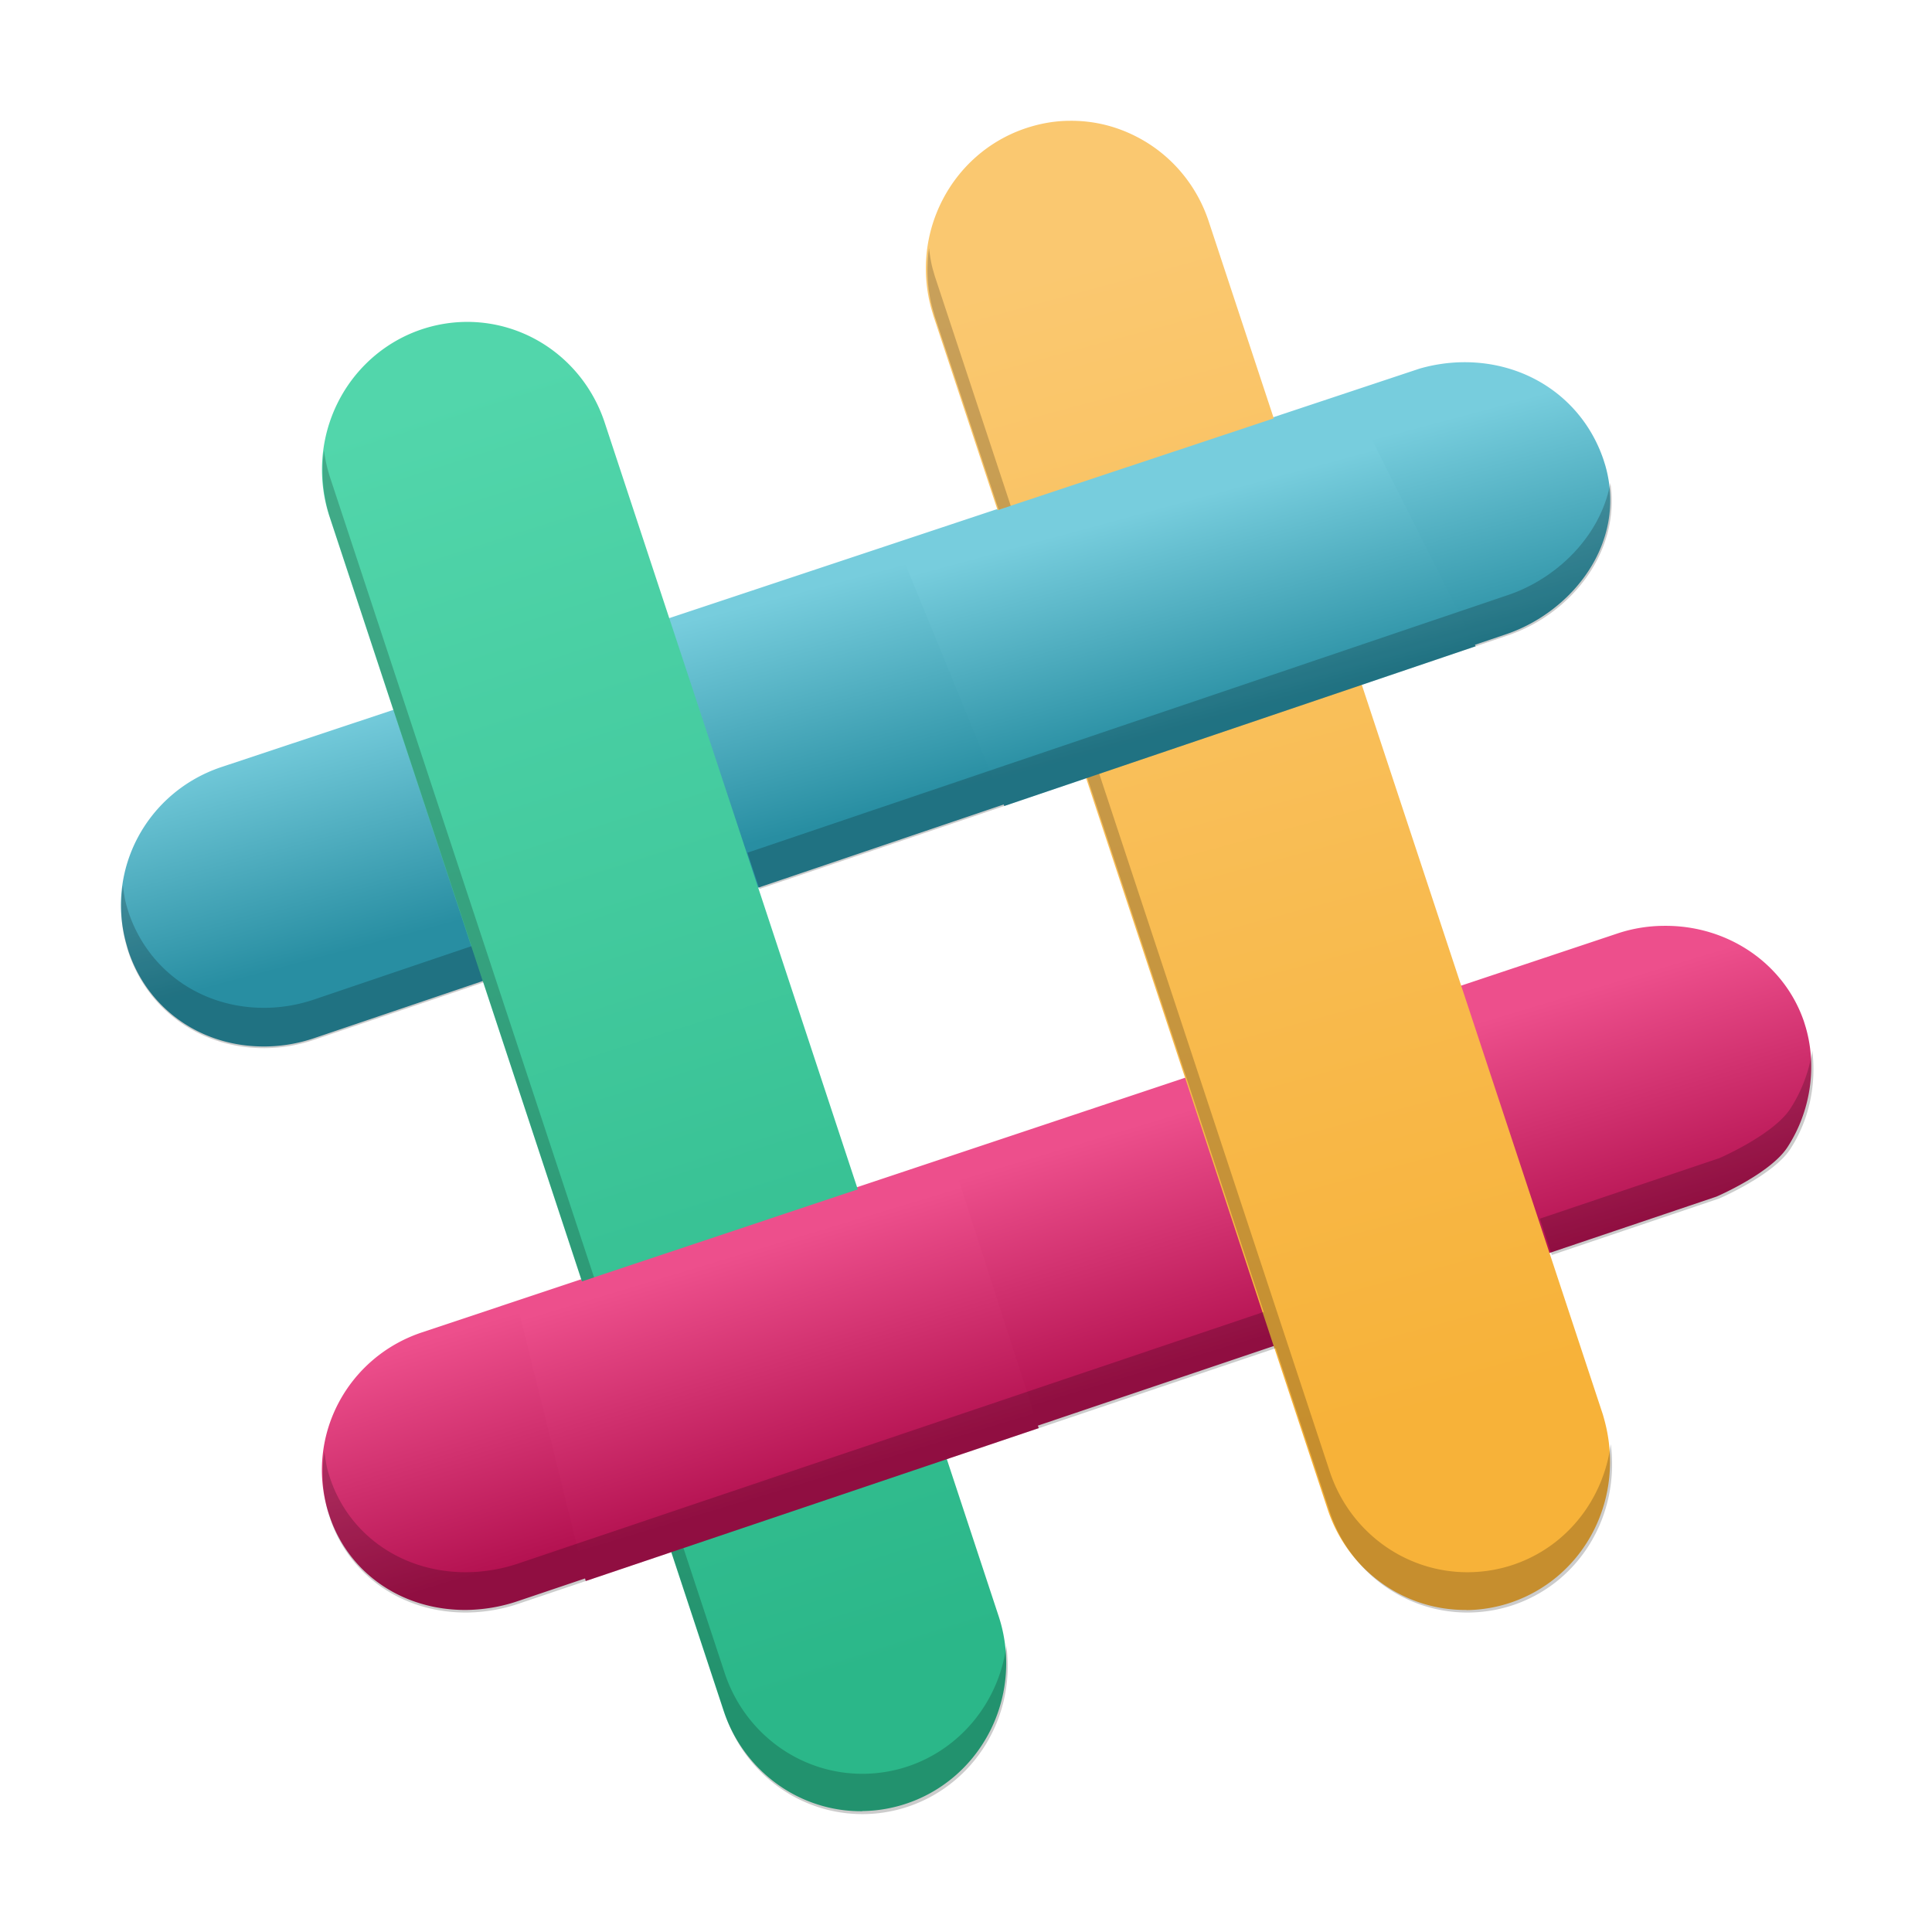<?xml version="1.0" encoding="UTF-8" standalone="no"?>
<!-- Created with Inkscape (http://www.inkscape.org/) -->

<svg
   xmlns:dc="http://purl.org/dc/elements/1.1/"
   xmlns:cc="http://creativecommons.org/ns#"
   xmlns:rdf="http://www.w3.org/1999/02/22-rdf-syntax-ns#"
   xmlns:svg="http://www.w3.org/2000/svg"
   xmlns="http://www.w3.org/2000/svg"
   xmlns:xlink="http://www.w3.org/1999/xlink"
   xmlns:sodipodi="http://sodipodi.sourceforge.net/DTD/sodipodi-0.dtd"
   xmlns:inkscape="http://www.inkscape.org/namespaces/inkscape"
   width="48"
   height="48"
   viewBox="0 0 12.7 12.7"
   version="1.1"
   id="svg4541"
   inkscape:version="0.92.1 r15371"
   sodipodi:docname="slack.svg">
  <defs
     id="defs4535">
    <linearGradient
       id="linearGradient4527"
       inkscape:collect="always">
      <stop
         id="stop4523"
         offset="0"
         style="stop-color:#b41251;stop-opacity:1" />
      <stop
         id="stop4525"
         offset="1"
         style="stop-color:#ed4f8c;stop-opacity:1" />
    </linearGradient>
    <linearGradient
       id="linearGradient4515"
       inkscape:collect="always">
      <stop
         id="stop4511"
         offset="0"
         style="stop-color:#288ea2;stop-opacity:1" />
      <stop
         id="stop4513"
         offset="1"
         style="stop-color:#77cddd;stop-opacity:1" />
    </linearGradient>
    <linearGradient
       inkscape:collect="always"
       id="linearGradient5130">
      <stop
         style="stop-color:#2bb789;stop-opacity:1;"
         offset="0"
         id="stop5126" />
      <stop
         style="stop-color:#52d6ab;stop-opacity:1"
         offset="1"
         id="stop5128" />
    </linearGradient>
    <linearGradient
       inkscape:collect="always"
       id="linearGradient5122">
      <stop
         style="stop-color:#f7b239;stop-opacity:1"
         offset="0"
         id="stop5118" />
      <stop
         style="stop-color:#fac870;stop-opacity:1"
         offset="1"
         id="stop5120" />
    </linearGradient>
    <linearGradient
       inkscape:collect="always"
       xlink:href="#linearGradient5122"
       id="linearGradient5124"
       x1="9.241"
       y1="293.62"
       x2="7.189"
       y2="286.011"
       gradientUnits="userSpaceOnUse" />
    <linearGradient
       inkscape:collect="always"
       xlink:href="#linearGradient5130"
       id="linearGradient5132"
       x1="5.64"
       y1="295.332"
       x2="2.94"
       y2="286.902"
       gradientUnits="userSpaceOnUse" />
    <linearGradient
       inkscape:collect="always"
       xlink:href="#linearGradient4515"
       id="linearGradient5140"
       x1="5.939"
       y1="289.579"
       x2="5.547"
       y2="288.109"
       gradientUnits="userSpaceOnUse" />
    <linearGradient
       inkscape:collect="always"
       xlink:href="#linearGradient4527"
       id="linearGradient5148"
       x1="7.391"
       y1="293.369"
       x2="6.934"
       y2="291.856"
       gradientUnits="userSpaceOnUse" />
    <linearGradient
       inkscape:collect="always"
       xlink:href="#linearGradient4527"
       id="linearGradient5154"
       gradientUnits="userSpaceOnUse"
       x1="7.391"
       y1="293.369"
       x2="6.934"
       y2="291.856"
       gradientTransform="matrix(3.78,0,0,3.78,0,-1074.52)" />
    <linearGradient
       inkscape:collect="always"
       xlink:href="#linearGradient4515"
       id="linearGradient5164"
       gradientUnits="userSpaceOnUse"
       x1="7.941"
       y1="289.001"
       x2="7.562"
       y2="287.605"
       gradientTransform="matrix(3.78,0,0,3.78,0,-1074.52)" />
  </defs>
  <sodipodi:namedview
     id="base"
     pagecolor="#ffffff"
     bordercolor="#666666"
     borderopacity="1.0"
     inkscape:pageopacity="0.0"
     inkscape:pageshadow="2"
     inkscape:zoom="11.42"
     inkscape:cx="21.287038"
     inkscape:cy="29.744804"
     inkscape:document-units="px"
     inkscape:current-layer="layer1"
     showgrid="false"
     units="px"
     inkscape:window-width="1600"
     inkscape:window-height="808"
     inkscape:window-x="0"
     inkscape:window-y="0"
     inkscape:window-maximized="1">
    <inkscape:grid
       type="xygrid"
       id="grid5116" />
  </sodipodi:namedview>
  <g
     inkscape:label="Layer 1"
     inkscape:groupmode="layer"
     id="layer1"
     transform="translate(0,-284.3)">
    <path
       style="fill:url(#linearGradient5140);stroke-width:0.075;fill-opacity:1"
       inkscape:connector-curvature="0"
       d="m 1.741,291.179 c -0.415,0.003 -0.767,-0.242 -0.896,-0.625 a 1.033,1.025 0 0 1 -0.013,-0.044 c -0.141,-0.491 0.133,-1.004 0.624,-1.168 l 7.876,-2.619 a 1.067,1.059 0 0 1 0.288,-0.042 c 0.426,-0.003 0.787,0.248 0.92,0.639 l 0.012,0.038 c 0.147,0.511 -0.219,0.967 -0.657,1.113 -3.022e-4,2.2e-4 -0.08,0.027 -7.832,2.654 a 1.019,1.011 0 0 1 -0.32,0.054 z"
       id="path8" />
    <path
       style="fill:url(#linearGradient5148);stroke-width:0.075;fill-opacity:1"
       inkscape:connector-curvature="0"
       d="m 3.065,294.883 c -0.417,0.003 -0.769,-0.237 -0.897,-0.612 a 1.005,0.992 0 0 1 -0.014,-0.043 c -0.143,-0.492 0.13,-1.007 0.621,-1.17 l 7.855,-2.621 c 0.101,-0.034 0.206,-0.051 0.312,-0.051 0.418,-0.003 0.786,0.249 0.916,0.628 l 0.012,0.039 c 0.076,0.262 0.031,0.556 -0.12,0.788 -0.112,0.173 -0.467,0.325 -0.467,0.325 l -7.885,2.661 a 1.082,1.068 0 0 1 -0.334,0.056 z"
       id="path10" />
    <path
       style="fill:url(#linearGradient5124);stroke-width:0.075;fill-opacity:1"
       inkscape:connector-curvature="0"
       d="m 9.64,294.883 a 0.953,0.971 0 0 1 -0.913,-0.662 l -2.591,-7.844 -0.013,-0.044 c -0.14,-0.5 0.13,-1.022 0.614,-1.188 0.097,-0.033 0.197,-0.051 0.298,-0.051 0.15,-0.001 0.295,0.033 0.431,0.102 a 0.951,0.969 0 0 1 0.48,0.561 l 2.591,7.843 0.007,0.025 c 0.146,0.519 -0.124,1.041 -0.608,1.208 a 0.963,0.982 0 0 1 -0.296,0.051 z"
       id="path12" />
    <path
       style="fill:url(#linearGradient5132);stroke-width:0.075;fill-opacity:1"
       inkscape:connector-curvature="0"
       d="M 5.669,296.206 A 0.953,0.972 0 0 1 4.756,295.544 L 2.167,287.699 a 0.953,0.971 0 0 1 0.599,-1.232 0.965,0.984 0 0 1 0.297,-0.051 0.953,0.971 0 0 1 0.912,0.662 l 2.589,7.844 a 0.953,0.971 0 0 1 -0.6,1.232 0.959,0.978 0 0 1 -0.296,0.051 h 2.978e-4 z"
       id="path14" />
    <path
       style="fill:url(#linearGradient5154);fill-opacity:1.0;stroke-width:0.283"
       d="M 23.605 28.727 L 12.822 32.324 L 14.529 39.219 L 25.766 35.426 L 23.605 28.727 z "
       transform="matrix(0.265,0,0,0.265,0,284.3)"
       id="path5150" />
    <path
       style="opacity:0.2;fill:#000000;fill-opacity:1;stroke-width:0.283"
       d="M 44.955 26.061 C 44.877 26.57 44.694 27.065 44.41 27.502 C 43.985 28.155 42.645 28.73 42.645 28.73 L 38.197 30.23 L 38.494 31.131 L 42.645 29.73 C 42.645 29.73 43.985 29.155 44.41 28.502 C 44.88 27.779 45.06 26.902 44.955 26.061 z M 31.348 32.543 L 12.846 38.787 A 4.088 4.035 0 0 1 11.584 39 C 10.007 39.011 8.678 38.103 8.195 36.688 A 3.799 3.75 0 0 1 8.143 36.525 C 8.093 36.354 8.071 36.182 8.047 36.01 C 7.975 36.502 7.995 37.016 8.143 37.525 A 3.799 3.75 0 0 0 8.195 37.688 C 8.678 39.103 10.007 40.011 11.584 40 A 4.088 4.035 0 0 0 12.846 39.787 L 31.645 33.443 L 31.348 32.543 z "
       transform="matrix(0.265,0,0,0.265,0,284.3)"
       id="path5169" />
    <path
       style="fill:url(#linearGradient5164);fill-opacity:1;stroke-width:0.284"
       d="M 33.457 9.76 L 22.25 13.484 L 24.912 19.994 C 27.027 19.278 36.591 16.036 36.605 16.031 L 33.457 9.76 z "
       transform="matrix(0.265,0,0,0.265,0,284.3)"
       id="path5160" />
    <path
       style="opacity:0.2;fill:#000000;fill-opacity:1;stroke-width:0.284"
       d="M 39.947 11.98 C 39.705 13.293 38.625 14.354 37.391 14.766 C 37.39 14.766 26.194 18.56 18.541 21.152 L 18.838 22.051 C 26.139 19.578 37.39 15.766 37.391 15.766 C 38.925 15.254 40.204 13.735 39.947 11.98 z M 3.047 21.965 C 2.974 22.455 2.995 22.965 3.141 23.471 A 3.904 3.874 0 0 0 3.191 23.637 C 3.681 25.085 5.009 26.011 6.578 26 A 3.852 3.823 0 0 0 7.787 25.795 C 11.949 24.385 8.918 25.413 11.992 24.371 L 11.695 23.471 C 8.772 24.461 11.655 23.484 7.787 24.795 A 3.852 3.823 0 0 1 6.578 25 C 5.009 25.011 3.681 24.085 3.191 22.637 A 3.904 3.874 0 0 1 3.141 22.471 C 3.092 22.303 3.07 22.133 3.047 21.965 z "
       transform="matrix(0.265,0,0,0.265,0,284.3)"
       id="path5167" />
    <path
       style="opacity:0.2;fill:#000000;fill-opacity:1;stroke-width:0.284"
       d="M 23.045 6.158 C 22.975 6.655 22.997 7.172 23.141 7.686 L 23.189 7.852 L 24.773 12.646 L 25.072 12.547 L 23.189 6.852 L 23.141 6.686 C 23.091 6.51 23.068 6.334 23.045 6.158 z M 27.268 19.195 C 27.232 19.207 27.008 19.282 26.971 19.295 L 32.984 37.498 A 3.603 3.671 0 0 0 36.434 40 A 3.642 3.711 0 0 0 37.553 39.809 C 39.202 39.242 40.181 37.582 39.957 35.822 C 39.776 37.181 38.883 38.352 37.553 38.809 A 3.642 3.711 0 0 1 36.434 39 A 3.603 3.671 0 0 1 32.984 36.498 L 27.268 19.195 z "
       transform="matrix(0.265,0,0,0.265,0,284.3)"
       id="path5171" />
    <path
       style="opacity:0.2;fill:#000000;fill-opacity:1;stroke-width:0.284"
       d="M 8.037 11.178 A 3.6 3.671 0 0 0 8.189 12.848 L 14.439 31.785 L 14.736 31.686 L 8.189 11.848 A 3.6 3.671 0 0 1 8.037 11.178 z M 16.953 38.4 L 16.656 38.502 L 17.975 42.496 A 3.602 3.673 0 0 0 21.424 45 A 3.624 3.695 0 0 0 22.543 44.809 A 3.6 3.671 0 0 0 24.963 40.82 A 3.6 3.671 0 0 1 22.543 43.809 A 3.624 3.695 0 0 1 21.424 44 A 3.602 3.673 0 0 1 17.975 41.496 L 16.953 38.4 z "
       transform="matrix(0.265,0,0,0.265,0,284.3)"
       id="path5173" />
  </g>
</svg>
